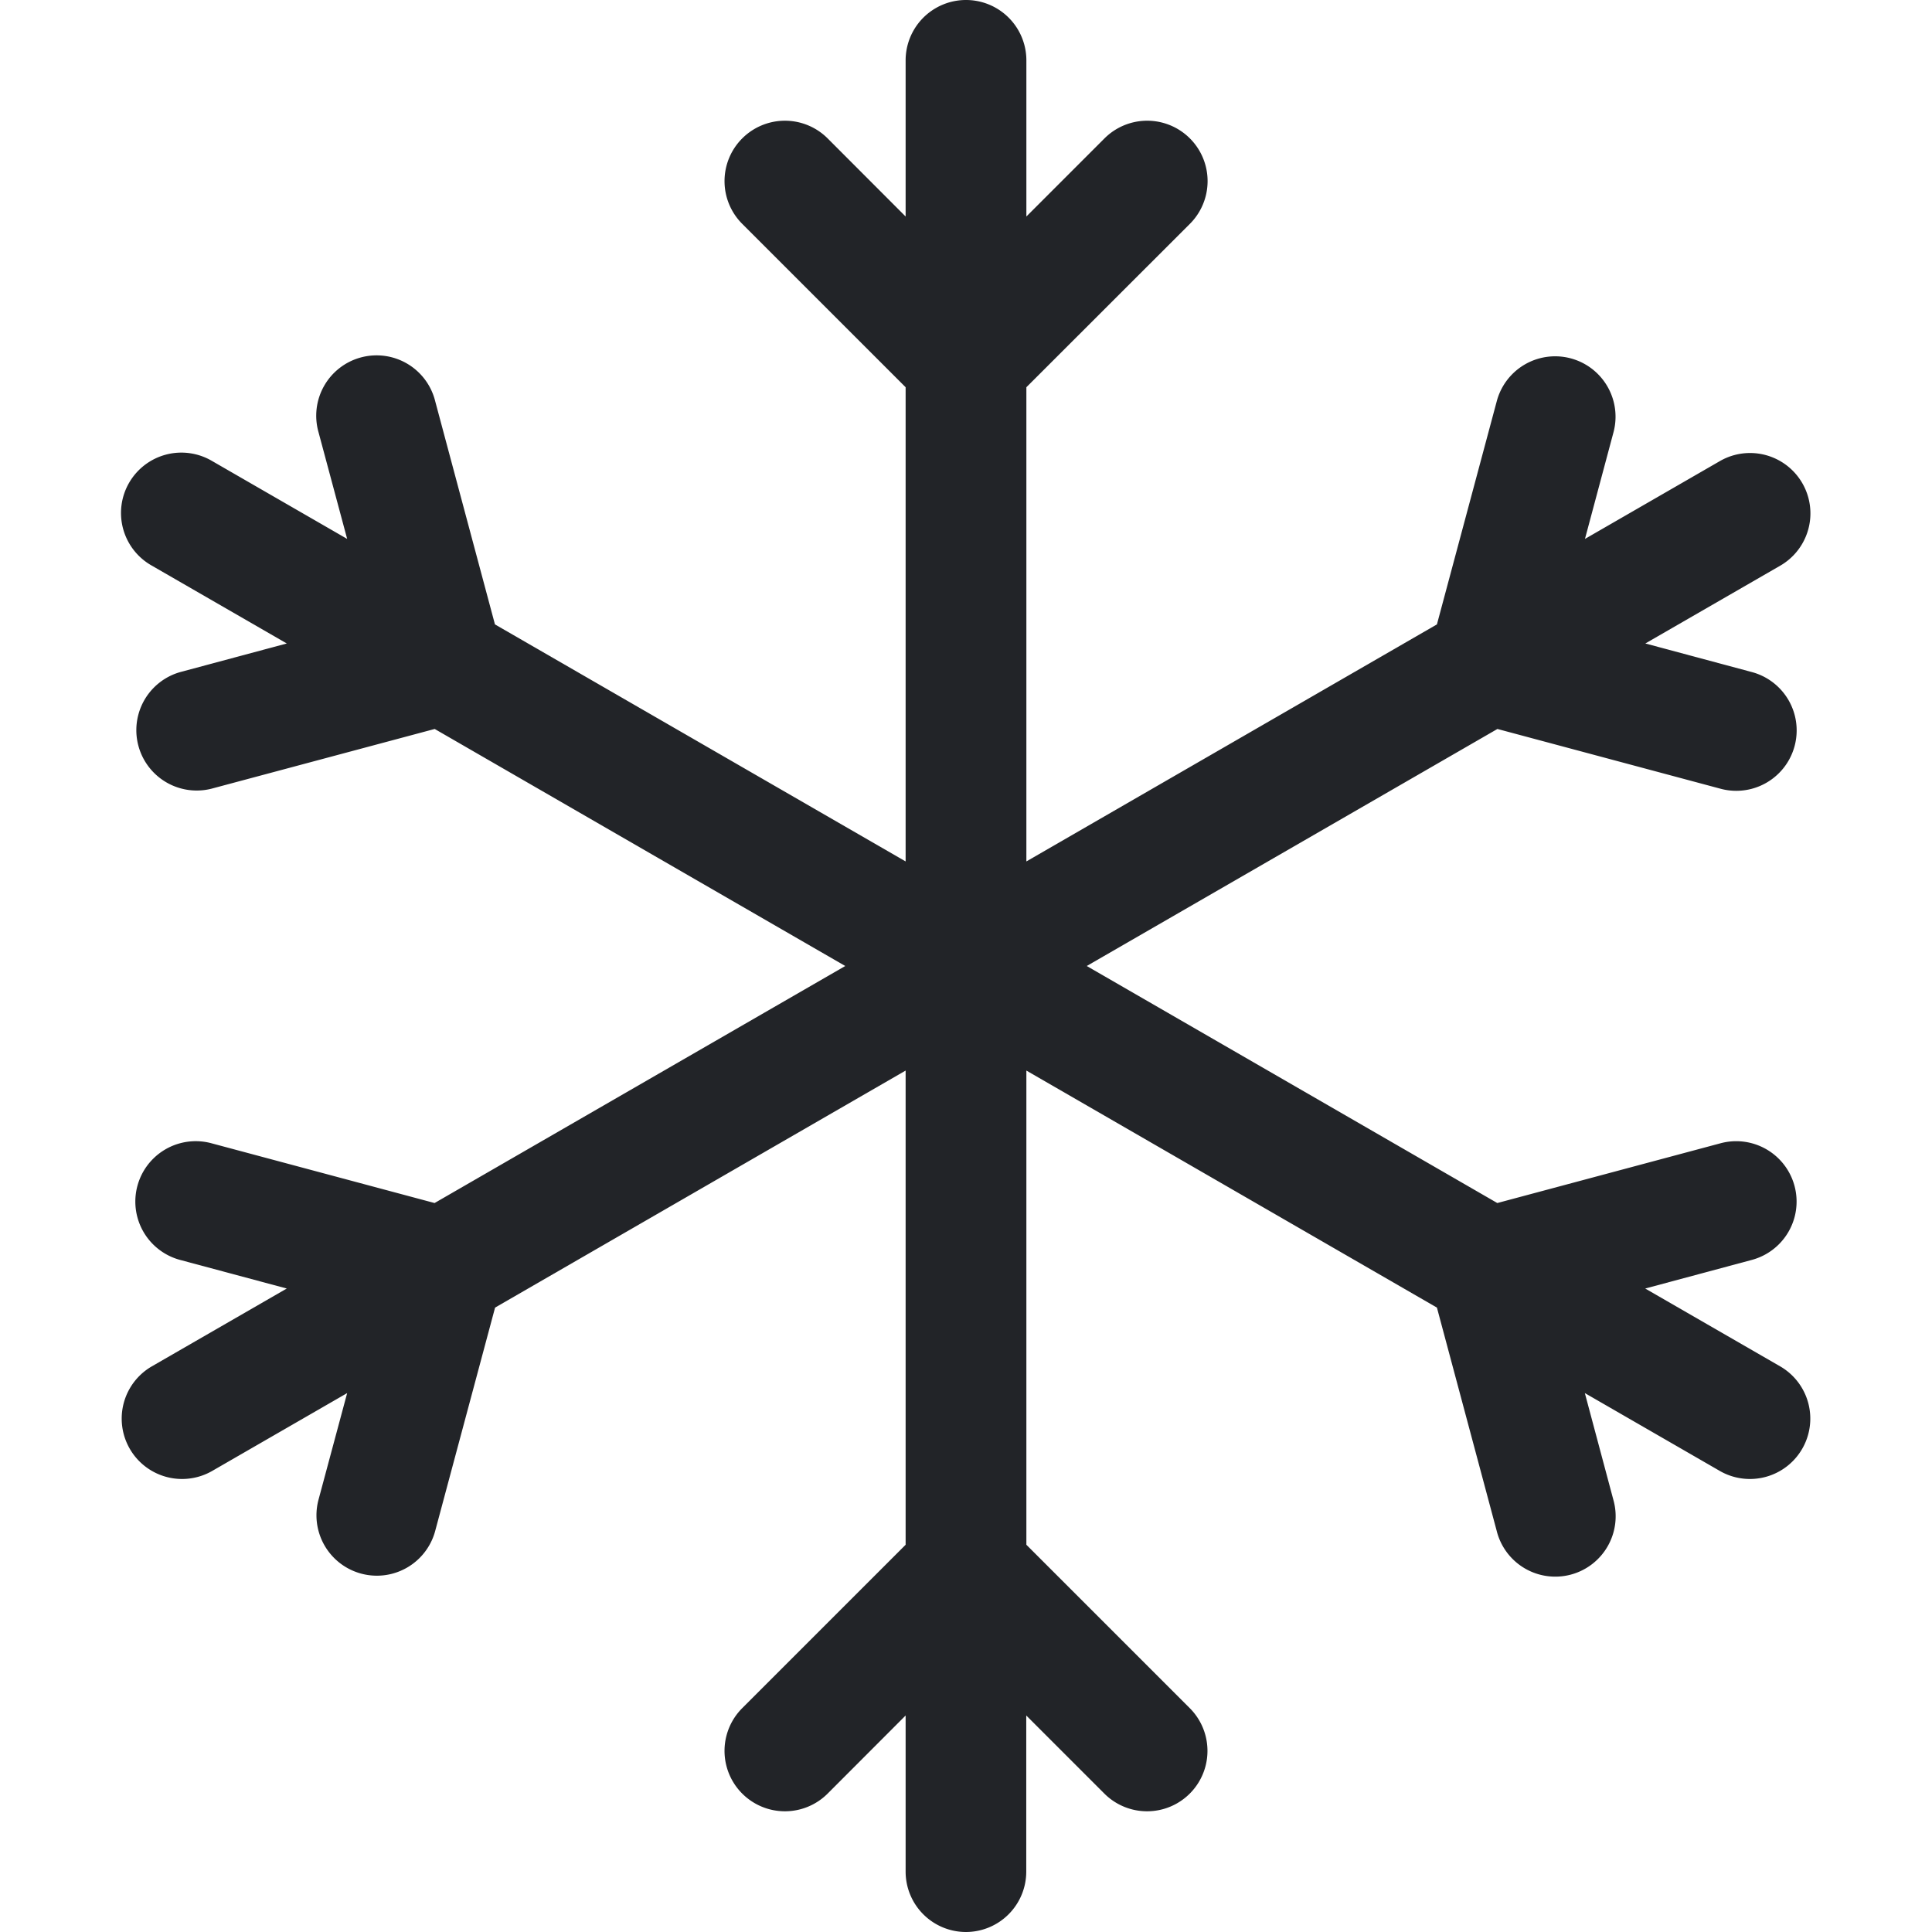 <svg xmlns="http://www.w3.org/2000/svg" width="16" height="16" fill="#222428" class="bi bi-snow" viewBox="0 0 16 16">
  <path d="M8 16a.5.5 0 0 1-.5-.5v-1.293l-.646.647a.5.5 0 0 1-.707-.708L7.5 12.793V8.866l-3.4 1.963-.496 1.85a.5.5 0 1 1-.966-.26l.237-.882-1.12.646a.5.5 0 0 1-.5-.866l1.12-.646-.884-.237a.5.5 0 1 1 .26-.966l1.848.495L7 8 3.6 6.037l-1.85.495a.5.5 0 0 1-.258-.966l.883-.237-1.12-.646a.5.5 0 1 1 .5-.866l1.12.646-.237-.883a.5.5 0 1 1 .966-.258l.495 1.849L7.5 7.134V3.207L6.147 1.854a.5.5 0 1 1 .707-.708l.646.647V.5a.5.5 0 1 1 1 0v1.293l.647-.647a.5.5 0 1 1 .707.708L8.5 3.207v3.927l3.4-1.963.496-1.85a.5.5 0 1 1 .966.26l-.236.882 1.12-.646a.5.5 0 0 1 .5.866l-1.12.646.883.237a.5.5 0 1 1-.26.966l-1.848-.495L9 8l3.4 1.963 1.849-.495a.5.5 0 0 1 .259.966l-.883.237 1.12.646a.5.5 0 0 1-.5.866l-1.12-.646.236.883a.5.5 0 1 1-.966.258l-.495-1.849-3.4-1.963v3.927l1.353 1.353a.5.5 0 0 1-.707.708l-.647-.647V15.5a.5.5 0 0 1-.5.5z"/>
</svg>